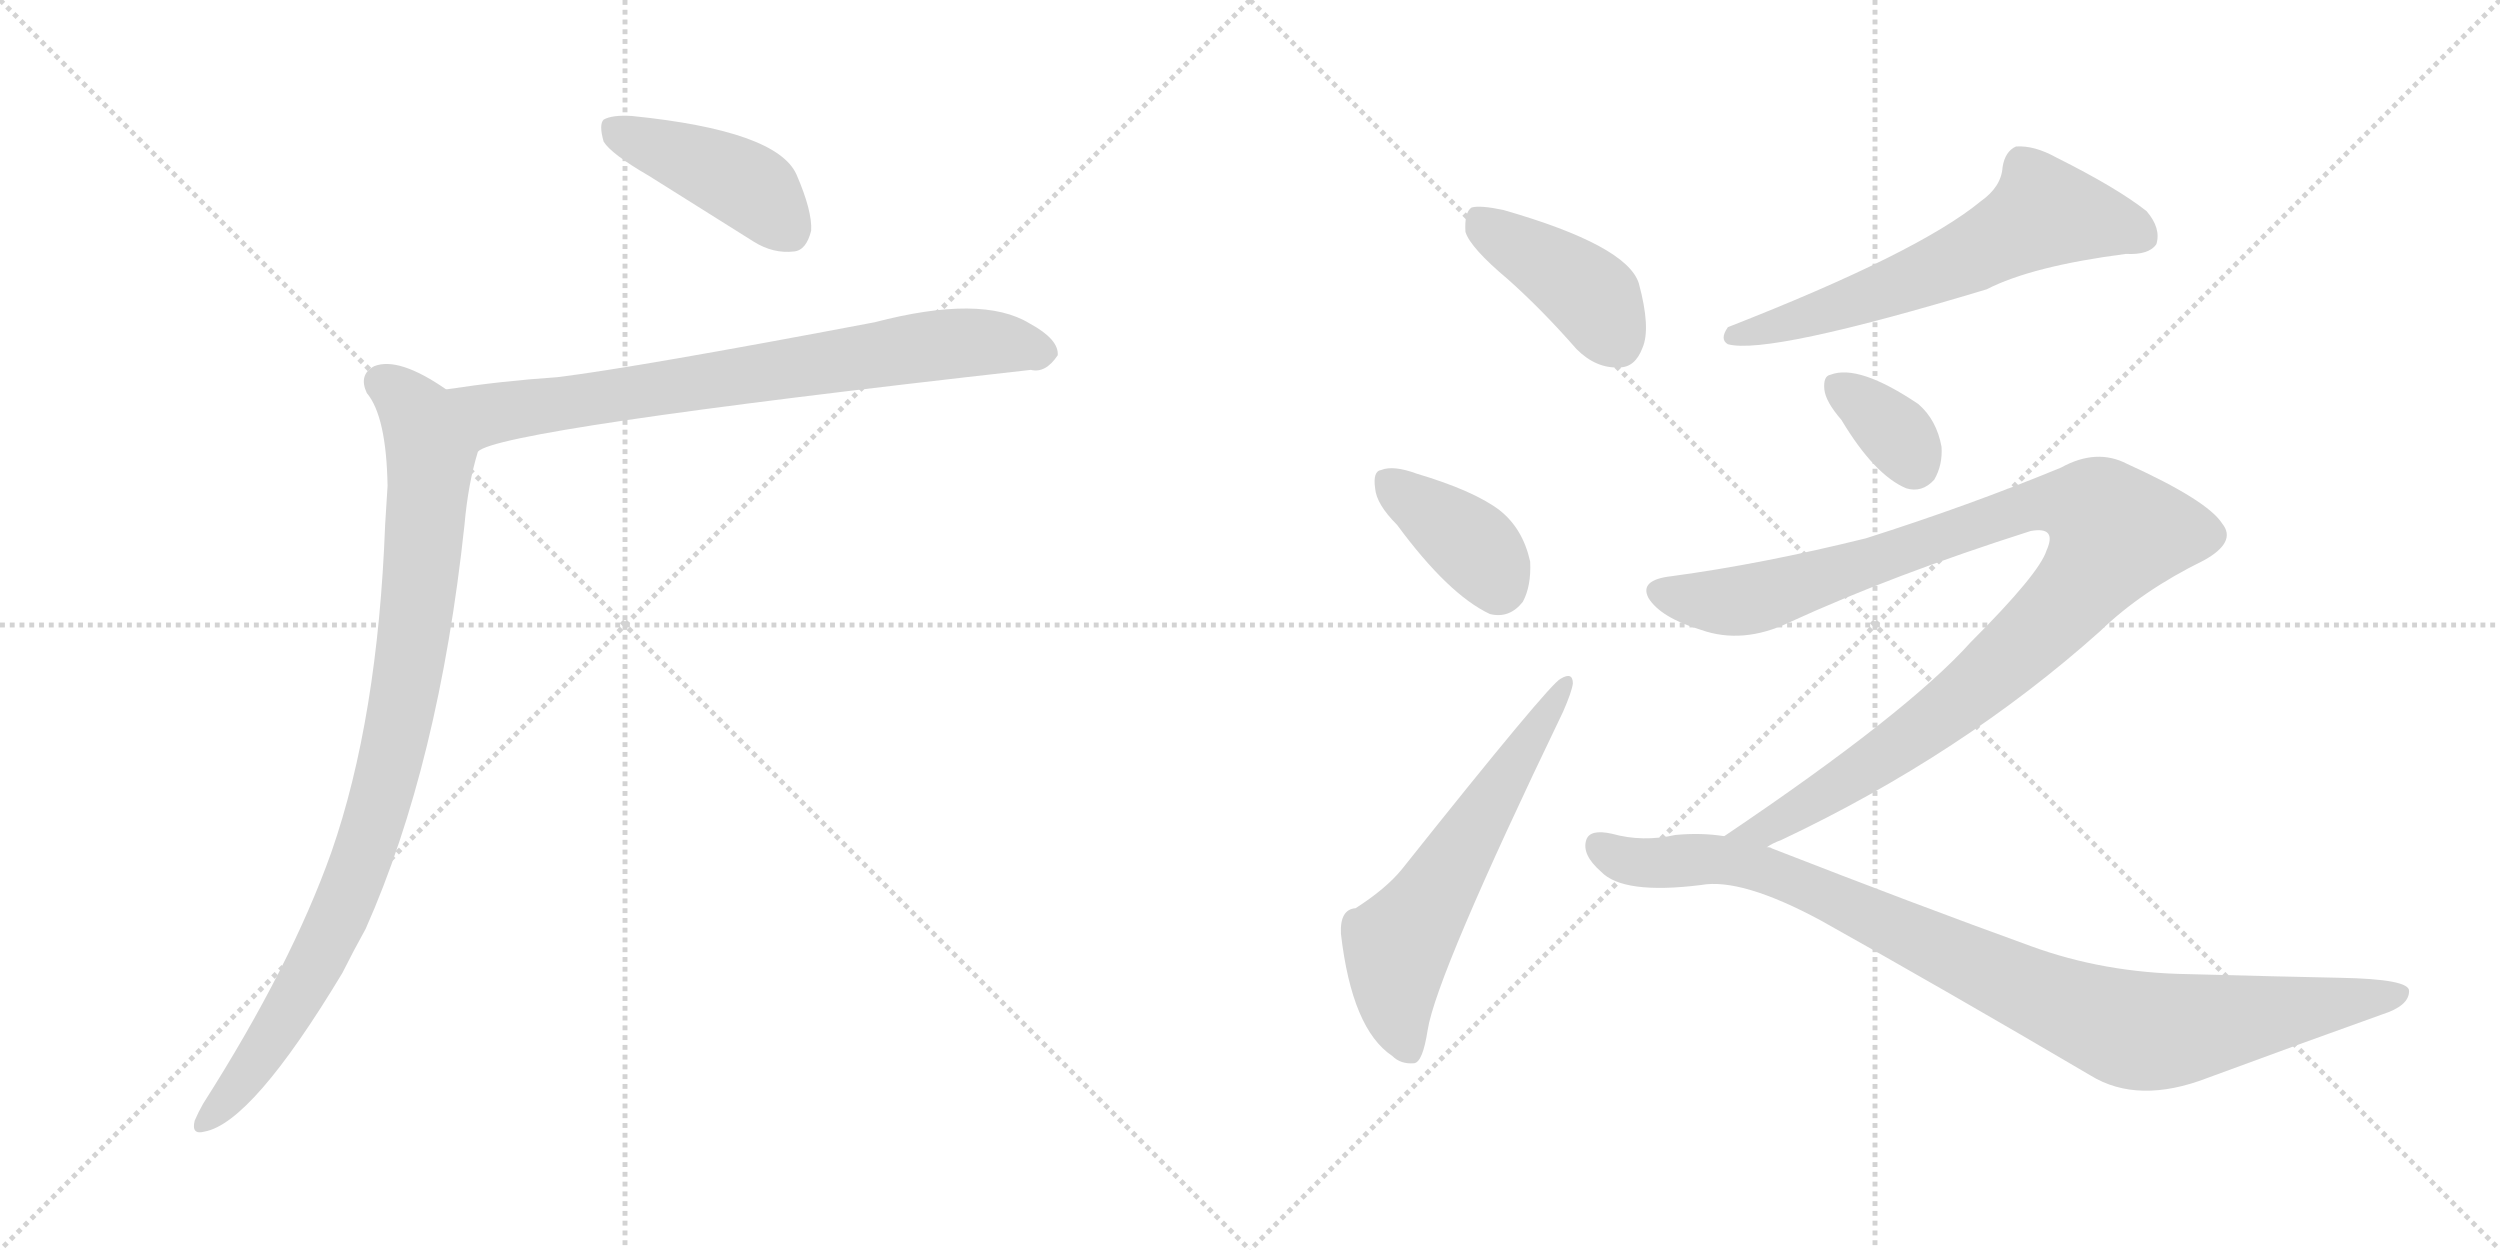 <svg version="1.1" viewBox="0 0 2048 1024" xmlns="http://www.w3.org/2000/svg">
  <g stroke="lightgray" stroke-dasharray="1,1" stroke-width="1" transform="scale(4, 4)">
    <line x1="0" y1="0" x2="256" y2="256"></line>
    <line x1="256" y1="0" x2="0" y2="256"></line>
    <line x1="128" y1="0" x2="128" y2="256"></line>
    <line x1="0" y1="128" x2="256" y2="128"></line>
    <line x1="256" y1="0" x2="512" y2="256"></line>
    <line x1="512" y1="0" x2="256" y2="256"></line>
    <line x1="384" y1="0" x2="384" y2="256"></line>
    <line x1="256" y1="128" x2="512" y2="128"></line>
  </g>
<g transform="scale(1, -1) translate(0, -850)">
   <style type="text/css">
    @keyframes keyframes0 {
      from {
       stroke: black;
       stroke-dashoffset: 427;
       stroke-width: 128;
       }
       58% {
       animation-timing-function: step-end;
       stroke: black;
       stroke-dashoffset: 0;
       stroke-width: 128;
       }
       to {
       stroke: black;
       stroke-width: 1024;
       }
       }
       #make-me-a-hanzi-animation-0 {
         animation: keyframes0 0.597s both;
         animation-delay: 0s;
         animation-timing-function: linear;
       }
    @keyframes keyframes1 {
      from {
       stroke: black;
       stroke-dashoffset: 746;
       stroke-width: 128;
       }
       71% {
       animation-timing-function: step-end;
       stroke: black;
       stroke-dashoffset: 0;
       stroke-width: 128;
       }
       to {
       stroke: black;
       stroke-width: 1024;
       }
       }
       #make-me-a-hanzi-animation-1 {
         animation: keyframes1 0.857s both;
         animation-delay: 0.597s;
         animation-timing-function: linear;
       }
    @keyframes keyframes2 {
      from {
       stroke: black;
       stroke-dashoffset: 919;
       stroke-width: 128;
       }
       75% {
       animation-timing-function: step-end;
       stroke: black;
       stroke-dashoffset: 0;
       stroke-width: 128;
       }
       to {
       stroke: black;
       stroke-width: 1024;
       }
       }
       #make-me-a-hanzi-animation-2 {
         animation: keyframes2 0.998s both;
         animation-delay: 1.455s;
         animation-timing-function: linear;
       }
    @keyframes keyframes3 {
      from {
       stroke: black;
       stroke-dashoffset: 413;
       stroke-width: 128;
       }
       57% {
       animation-timing-function: step-end;
       stroke: black;
       stroke-dashoffset: 0;
       stroke-width: 128;
       }
       to {
       stroke: black;
       stroke-width: 1024;
       }
       }
       #make-me-a-hanzi-animation-3 {
         animation: keyframes3 0.586s both;
         animation-delay: 2.452s;
         animation-timing-function: linear;
       }
    @keyframes keyframes4 {
      from {
       stroke: black;
       stroke-dashoffset: 379;
       stroke-width: 128;
       }
       55% {
       animation-timing-function: step-end;
       stroke: black;
       stroke-dashoffset: 0;
       stroke-width: 128;
       }
       to {
       stroke: black;
       stroke-width: 1024;
       }
       }
       #make-me-a-hanzi-animation-4 {
         animation: keyframes4 0.558s both;
         animation-delay: 3.039s;
         animation-timing-function: linear;
       }
    @keyframes keyframes5 {
      from {
       stroke: black;
       stroke-dashoffset: 596;
       stroke-width: 128;
       }
       66% {
       animation-timing-function: step-end;
       stroke: black;
       stroke-dashoffset: 0;
       stroke-width: 128;
       }
       to {
       stroke: black;
       stroke-width: 1024;
       }
       }
       #make-me-a-hanzi-animation-5 {
         animation: keyframes5 0.735s both;
         animation-delay: 3.597s;
         animation-timing-function: linear;
       }
    @keyframes keyframes6 {
      from {
       stroke: black;
       stroke-dashoffset: 613;
       stroke-width: 128;
       }
       67% {
       animation-timing-function: step-end;
       stroke: black;
       stroke-dashoffset: 0;
       stroke-width: 128;
       }
       to {
       stroke: black;
       stroke-width: 1024;
       }
       }
       #make-me-a-hanzi-animation-6 {
         animation: keyframes6 0.749s both;
         animation-delay: 4.332s;
         animation-timing-function: linear;
       }
    @keyframes keyframes7 {
      from {
       stroke: black;
       stroke-dashoffset: 345;
       stroke-width: 128;
       }
       53% {
       animation-timing-function: step-end;
       stroke: black;
       stroke-dashoffset: 0;
       stroke-width: 128;
       }
       to {
       stroke: black;
       stroke-width: 1024;
       }
       }
       #make-me-a-hanzi-animation-7 {
         animation: keyframes7 0.531s both;
         animation-delay: 5.081s;
         animation-timing-function: linear;
       }
    @keyframes keyframes8 {
      from {
       stroke: black;
       stroke-dashoffset: 1041;
       stroke-width: 128;
       }
       77% {
       animation-timing-function: step-end;
       stroke: black;
       stroke-dashoffset: 0;
       stroke-width: 128;
       }
       to {
       stroke: black;
       stroke-width: 1024;
       }
       }
       #make-me-a-hanzi-animation-8 {
         animation: keyframes8 1.097s both;
         animation-delay: 5.612s;
         animation-timing-function: linear;
       }
    @keyframes keyframes9 {
      from {
       stroke: black;
       stroke-dashoffset: 946;
       stroke-width: 128;
       }
       75% {
       animation-timing-function: step-end;
       stroke: black;
       stroke-dashoffset: 0;
       stroke-width: 128;
       }
       to {
       stroke: black;
       stroke-width: 1024;
       }
       }
       #make-me-a-hanzi-animation-9 {
         animation: keyframes9 1.02s both;
         animation-delay: 6.709s;
         animation-timing-function: linear;
       }
</style>
<path d="M 531.5 706.0 L 617.5 652.0 Q 633.5 642.0 650.5 644.0 Q 660.5 645.0 664.5 661.0 Q 665.5 677.0 652.5 707.0 Q 636.5 743.0 517.5 755.0 Q 501.5 756.0 494.5 752.0 Q 490.5 748.0 494.5 734.0 Q 500.5 724.0 531.5 706.0 Z" fill="lightgray"></path> 
<path d="M 391.5 480.0 Q 407.5 498.0 844.5 547.0 Q 856.5 544.0 866.5 559.0 Q 867.5 572.0 843.5 585.0 Q 804.5 609.0 716.5 586.0 Q 521.5 549.0 456.5 541.0 Q 411.5 538.0 365.5 531.0 C 335.5 527.0 363.5 468.0 391.5 480.0 Z" fill="lightgray"></path> 
<path d="M 365.5 531.0 Q 326.5 558.0 306.5 550.0 Q 293.5 543.0 300.5 528.0 Q 316.5 509.0 317.5 452.0 Q 316.5 437.0 315.5 420.0 Q 309.5 261.0 271.5 152.0 Q 238.5 59.0 166.5 -54.0 Q 162.5 -61.0 159.5 -68.0 Q 156.5 -80.0 167.5 -77.0 Q 206.5 -70.0 280.5 53.0 Q 289.5 71.0 299.5 89.0 Q 359.5 224.0 380.5 420.0 Q 383.5 454.0 391.5 480.0 C 399.5 509.0 391.5 515.0 365.5 531.0 Z" fill="lightgray"></path> 
<path d="M 1235.5 621.0 Q 1263.5 596.0 1291.5 564.0 Q 1307.5 548.0 1326.5 549.0 Q 1339.5 549.0 1345.5 565.0 Q 1352.5 581.0 1342.5 618.0 Q 1332.5 649.0 1231.5 678.0 Q 1212.5 682.0 1205.5 680.0 Q 1199.5 676.0 1200.5 660.0 Q 1204.5 647.0 1235.5 621.0 Z" fill="lightgray"></path> 
<path d="M 1144.5 420.0 Q 1186.5 363.0 1220.5 347.0 Q 1236.5 343.0 1247.5 357.0 Q 1254.5 370.0 1253.5 390.0 Q 1247.5 417.0 1228.5 432.0 Q 1207.5 448.0 1160.5 462.0 Q 1141.5 469.0 1131.5 465.0 Q 1124.5 464.0 1126.5 450.0 Q 1127.5 437.0 1144.5 420.0 Z" fill="lightgray"></path> 
<path d="M 1110.5 106.0 Q 1097.5 105.0 1098.5 85.0 Q 1107.5 7.0 1140.5 -15.0 Q 1147.5 -22.0 1158.5 -21.0 Q 1165.5 -20.0 1169.5 6.0 Q 1176.5 51.0 1280.5 267.0 Q 1287.5 283.0 1288.5 290.0 Q 1288.5 300.0 1278.5 294.0 Q 1269.5 290.0 1148.5 138.0 Q 1135.5 122.0 1110.5 106.0 Z" fill="lightgray"></path> 
<path d="M 1622.5 685.0 Q 1571.5 643.0 1415.5 582.0 Q 1408.5 572.0 1415.5 568.0 Q 1448.5 559.0 1627.5 613.0 Q 1664.5 632.0 1741.5 642.0 Q 1760.5 641.0 1766.5 650.0 Q 1770.5 663.0 1758.5 677.0 Q 1734.5 696.0 1684.5 721.0 Q 1666.5 731.0 1651.5 730.0 Q 1642.5 726.0 1640.5 713.0 Q 1639.5 697.0 1622.5 685.0 Z" fill="lightgray"></path> 
<path d="M 1508.5 506.0 Q 1535.5 461.0 1561.5 450.0 Q 1574.5 446.0 1584.5 457.0 Q 1591.5 469.0 1590.5 484.0 Q 1586.5 506.0 1571.5 519.0 Q 1522.5 552.0 1499.5 543.0 Q 1493.5 542.0 1494.5 531.0 Q 1495.5 521.0 1508.5 506.0 Z" fill="lightgray"></path> 
<path d="M 1447.5 156.0 Q 1451.5 159.0 1459.5 162.0 Q 1607.5 232.0 1720.5 333.0 Q 1754.5 366.0 1805.5 391.0 Q 1832.5 406.0 1820.5 421.0 Q 1808.5 440.0 1742.5 470.0 Q 1717.5 483.0 1688.5 467.0 Q 1613.5 436.0 1528.5 409.0 Q 1443.5 388.0 1369.5 378.0 Q 1342.5 375.0 1350.5 360.0 Q 1360.5 344.0 1393.5 334.0 Q 1427.5 322.0 1465.5 340.0 Q 1550.5 379.0 1663.5 415.0 Q 1685.5 419.0 1676.5 399.0 Q 1670.5 380.0 1614.5 324.0 Q 1562.5 266.0 1412.5 165.0 C 1387.5 148.0 1420.5 143.0 1447.5 156.0 Z" fill="lightgray"></path> 
<path d="M 1412.5 165.0 Q 1393.5 168.0 1372.5 166.0 Q 1345.5 160.0 1320.5 167.0 Q 1302.5 171.0 1299.5 162.0 Q 1295.5 150.0 1311.5 136.0 Q 1329.5 117.0 1393.5 125.0 Q 1426.5 131.0 1491.5 96.0 Q 1593.5 39.0 1712.5 -31.0 Q 1751.5 -55.0 1808.5 -33.0 Q 1881.5 -6.0 1951.5 19.0 Q 1973.5 26.0 1973.5 38.0 Q 1974.5 48.0 1916.5 49.0 Q 1867.5 50.0 1792.5 52.0 Q 1723.5 53.0 1663.5 75.0 Q 1569.5 109.0 1451.5 155.0 Q 1450.5 156.0 1447.5 156.0 L 1412.5 165.0 Z" fill="lightgray"></path> 
      <clipPath id="make-me-a-hanzi-clip-0">
      <path d="M 531.5 706.0 L 617.5 652.0 Q 633.5 642.0 650.5 644.0 Q 660.5 645.0 664.5 661.0 Q 665.5 677.0 652.5 707.0 Q 636.5 743.0 517.5 755.0 Q 501.5 756.0 494.5 752.0 Q 490.5 748.0 494.5 734.0 Q 500.5 724.0 531.5 706.0 Z" fill="lightgray"></path>
      </clipPath>
      <path clip-path="url(#make-me-a-hanzi-clip-0)" d="M 501.5 746.0 L 599.5 705.0 L 620.5 692.0 L 646.5 662.0 " fill="none" id="make-me-a-hanzi-animation-0" stroke-dasharray="299 598" stroke-linecap="round"></path>

      <clipPath id="make-me-a-hanzi-clip-1">
      <path d="M 391.5 480.0 Q 407.5 498.0 844.5 547.0 Q 856.5 544.0 866.5 559.0 Q 867.5 572.0 843.5 585.0 Q 804.5 609.0 716.5 586.0 Q 521.5 549.0 456.5 541.0 Q 411.5 538.0 365.5 531.0 C 335.5 527.0 363.5 468.0 391.5 480.0 Z" fill="lightgray"></path>
      </clipPath>
      <path clip-path="url(#make-me-a-hanzi-clip-1)" d="M 373.5 527.0 L 402.5 511.0 L 752.5 566.0 L 809.5 570.0 L 854.5 561.0 " fill="none" id="make-me-a-hanzi-animation-1" stroke-dasharray="618 1236" stroke-linecap="round"></path>

      <clipPath id="make-me-a-hanzi-clip-2">
      <path d="M 365.5 531.0 Q 326.5 558.0 306.5 550.0 Q 293.5 543.0 300.5 528.0 Q 316.5 509.0 317.5 452.0 Q 316.5 437.0 315.5 420.0 Q 309.5 261.0 271.5 152.0 Q 238.5 59.0 166.5 -54.0 Q 162.5 -61.0 159.5 -68.0 Q 156.5 -80.0 167.5 -77.0 Q 206.5 -70.0 280.5 53.0 Q 289.5 71.0 299.5 89.0 Q 359.5 224.0 380.5 420.0 Q 383.5 454.0 391.5 480.0 C 399.5 509.0 391.5 515.0 365.5 531.0 Z" fill="lightgray"></path>
      </clipPath>
      <path clip-path="url(#make-me-a-hanzi-clip-2)" d="M 312.5 537.0 L 341.5 511.0 L 352.5 476.0 L 339.5 331.0 L 318.5 222.0 L 290.5 129.0 L 255.5 53.0 L 212.5 -17.0 L 168.5 -68.0 " fill="none" id="make-me-a-hanzi-animation-2" stroke-dasharray="791 1582" stroke-linecap="round"></path>

      <clipPath id="make-me-a-hanzi-clip-3">
      <path d="M 1235.5 621.0 Q 1263.5 596.0 1291.5 564.0 Q 1307.5 548.0 1326.5 549.0 Q 1339.5 549.0 1345.5 565.0 Q 1352.5 581.0 1342.5 618.0 Q 1332.5 649.0 1231.5 678.0 Q 1212.5 682.0 1205.5 680.0 Q 1199.5 676.0 1200.5 660.0 Q 1204.5 647.0 1235.5 621.0 Z" fill="lightgray"></path>
      </clipPath>
      <path clip-path="url(#make-me-a-hanzi-clip-3)" d="M 1210.5 672.0 L 1297.5 613.0 L 1325.5 569.0 " fill="none" id="make-me-a-hanzi-animation-3" stroke-dasharray="285 570" stroke-linecap="round"></path>

      <clipPath id="make-me-a-hanzi-clip-4">
      <path d="M 1144.5 420.0 Q 1186.5 363.0 1220.5 347.0 Q 1236.5 343.0 1247.5 357.0 Q 1254.5 370.0 1253.5 390.0 Q 1247.5 417.0 1228.5 432.0 Q 1207.5 448.0 1160.5 462.0 Q 1141.5 469.0 1131.5 465.0 Q 1124.5 464.0 1126.5 450.0 Q 1127.5 437.0 1144.5 420.0 Z" fill="lightgray"></path>
      </clipPath>
      <path clip-path="url(#make-me-a-hanzi-clip-4)" d="M 1138.5 454.0 L 1207.5 402.0 L 1227.5 371.0 " fill="none" id="make-me-a-hanzi-animation-4" stroke-dasharray="251 502" stroke-linecap="round"></path>

      <clipPath id="make-me-a-hanzi-clip-5">
      <path d="M 1110.5 106.0 Q 1097.5 105.0 1098.5 85.0 Q 1107.5 7.0 1140.5 -15.0 Q 1147.5 -22.0 1158.5 -21.0 Q 1165.5 -20.0 1169.5 6.0 Q 1176.5 51.0 1280.5 267.0 Q 1287.5 283.0 1288.5 290.0 Q 1288.5 300.0 1278.5 294.0 Q 1269.5 290.0 1148.5 138.0 Q 1135.5 122.0 1110.5 106.0 Z" fill="lightgray"></path>
      </clipPath>
      <path clip-path="url(#make-me-a-hanzi-clip-5)" d="M 1154.5 -11.0 L 1145.5 12.0 L 1144.5 75.0 L 1281.5 287.0 " fill="none" id="make-me-a-hanzi-animation-5" stroke-dasharray="468 936" stroke-linecap="round"></path>

      <clipPath id="make-me-a-hanzi-clip-6">
      <path d="M 1622.5 685.0 Q 1571.5 643.0 1415.5 582.0 Q 1408.5 572.0 1415.5 568.0 Q 1448.5 559.0 1627.5 613.0 Q 1664.5 632.0 1741.5 642.0 Q 1760.5 641.0 1766.5 650.0 Q 1770.5 663.0 1758.5 677.0 Q 1734.5 696.0 1684.5 721.0 Q 1666.5 731.0 1651.5 730.0 Q 1642.5 726.0 1640.5 713.0 Q 1639.5 697.0 1622.5 685.0 Z" fill="lightgray"></path>
      </clipPath>
      <path clip-path="url(#make-me-a-hanzi-clip-6)" d="M 1754.5 657.0 L 1704.5 672.0 L 1671.5 674.0 L 1562.5 618.0 L 1419.5 575.0 " fill="none" id="make-me-a-hanzi-animation-6" stroke-dasharray="485 970" stroke-linecap="round"></path>

      <clipPath id="make-me-a-hanzi-clip-7">
      <path d="M 1508.5 506.0 Q 1535.5 461.0 1561.5 450.0 Q 1574.5 446.0 1584.5 457.0 Q 1591.5 469.0 1590.5 484.0 Q 1586.5 506.0 1571.5 519.0 Q 1522.5 552.0 1499.5 543.0 Q 1493.5 542.0 1494.5 531.0 Q 1495.5 521.0 1508.5 506.0 Z" fill="lightgray"></path>
      </clipPath>
      <path clip-path="url(#make-me-a-hanzi-clip-7)" d="M 1506.5 533.0 L 1553.5 494.0 L 1568.5 470.0 " fill="none" id="make-me-a-hanzi-animation-7" stroke-dasharray="217 434" stroke-linecap="round"></path>

      <clipPath id="make-me-a-hanzi-clip-8">
      <path d="M 1447.5 156.0 Q 1451.5 159.0 1459.5 162.0 Q 1607.5 232.0 1720.5 333.0 Q 1754.5 366.0 1805.5 391.0 Q 1832.5 406.0 1820.5 421.0 Q 1808.5 440.0 1742.5 470.0 Q 1717.5 483.0 1688.5 467.0 Q 1613.5 436.0 1528.5 409.0 Q 1443.5 388.0 1369.5 378.0 Q 1342.5 375.0 1350.5 360.0 Q 1360.5 344.0 1393.5 334.0 Q 1427.5 322.0 1465.5 340.0 Q 1550.5 379.0 1663.5 415.0 Q 1685.5 419.0 1676.5 399.0 Q 1670.5 380.0 1614.5 324.0 Q 1562.5 266.0 1412.5 165.0 C 1387.5 148.0 1420.5 143.0 1447.5 156.0 Z" fill="lightgray"></path>
      </clipPath>
      <path clip-path="url(#make-me-a-hanzi-clip-8)" d="M 1363.5 365.0 L 1407.5 357.0 L 1447.5 362.0 L 1660.5 435.0 L 1711.5 434.0 L 1733.5 414.0 L 1681.5 344.0 L 1603.5 274.0 L 1501.5 203.0 L 1431.5 168.0 " fill="none" id="make-me-a-hanzi-animation-8" stroke-dasharray="913 1826" stroke-linecap="round"></path>

      <clipPath id="make-me-a-hanzi-clip-9">
      <path d="M 1412.5 165.0 Q 1393.5 168.0 1372.5 166.0 Q 1345.5 160.0 1320.5 167.0 Q 1302.5 171.0 1299.5 162.0 Q 1295.5 150.0 1311.5 136.0 Q 1329.5 117.0 1393.5 125.0 Q 1426.5 131.0 1491.5 96.0 Q 1593.5 39.0 1712.5 -31.0 Q 1751.5 -55.0 1808.5 -33.0 Q 1881.5 -6.0 1951.5 19.0 Q 1973.5 26.0 1973.5 38.0 Q 1974.5 48.0 1916.5 49.0 Q 1867.5 50.0 1792.5 52.0 Q 1723.5 53.0 1663.5 75.0 Q 1569.5 109.0 1451.5 155.0 Q 1450.5 156.0 1447.5 156.0 L 1412.5 165.0 Z" fill="lightgray"></path>
      </clipPath>
      <path clip-path="url(#make-me-a-hanzi-clip-9)" d="M 1309.5 157.0 L 1330.5 145.0 L 1413.5 145.0 L 1468.5 129.0 L 1664.5 37.0 L 1739.5 8.0 L 1774.5 5.0 L 1965.5 35.0 " fill="none" id="make-me-a-hanzi-animation-9" stroke-dasharray="818 1636" stroke-linecap="round"></path>

</g>
</svg>
